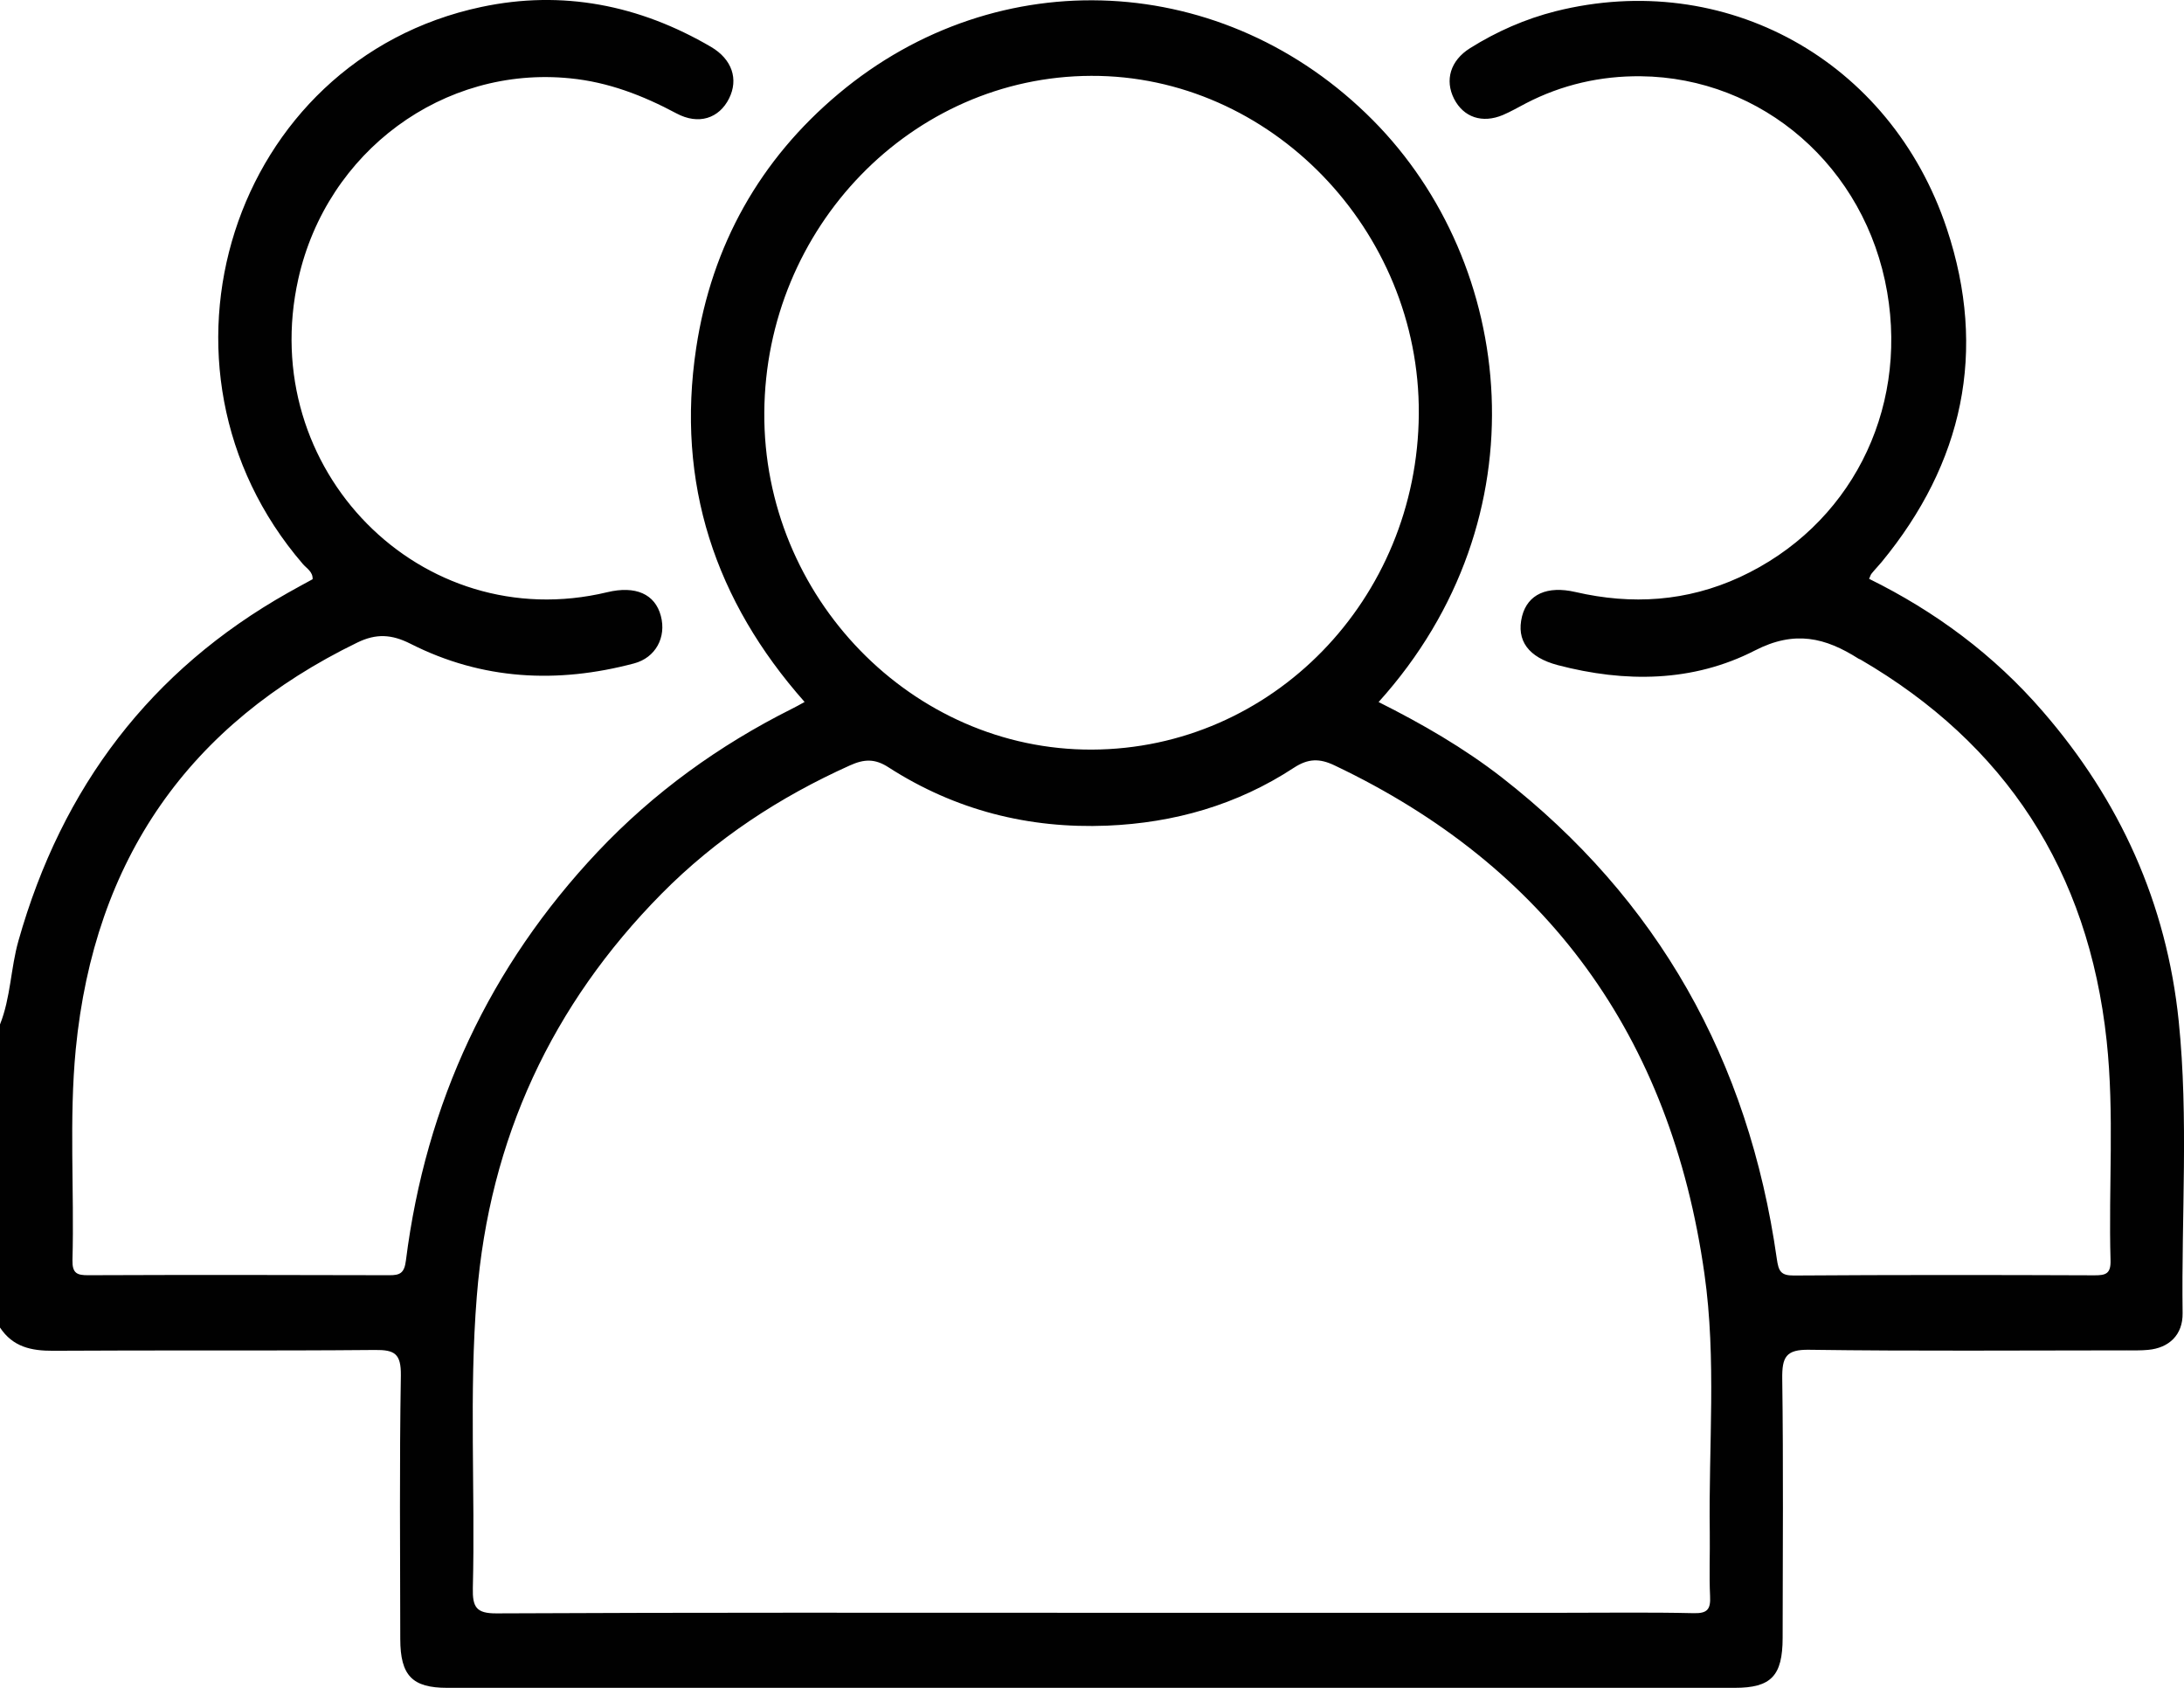 <svg width="22" height="17" viewBox="0 0 22 17" fill="none" xmlns="http://www.w3.org/2000/svg">
<path d="M21.947 10.287C21.825 9.095 21.352 8.059 20.579 7.167C20.086 6.596 19.494 6.158 18.828 5.83C18.841 5.801 18.844 5.787 18.854 5.776C18.886 5.736 18.922 5.7 18.954 5.661C19.773 4.667 20.022 3.538 19.611 2.304C19.044 0.6 17.37 -0.313 15.671 0.113C15.366 0.19 15.076 0.317 14.807 0.486C14.61 0.61 14.552 0.807 14.647 0.995C14.743 1.182 14.931 1.246 15.14 1.158C15.219 1.124 15.294 1.081 15.37 1.041C15.734 0.852 16.125 0.764 16.528 0.768C17.751 0.781 18.793 1.68 19.01 2.942C19.218 4.152 18.631 5.302 17.526 5.813C16.991 6.059 16.438 6.094 15.871 5.963C15.585 5.897 15.389 5.985 15.332 6.207C15.271 6.453 15.398 6.621 15.691 6.699C16.37 6.877 17.053 6.872 17.677 6.552C18.079 6.345 18.387 6.422 18.721 6.634C18.727 6.638 18.734 6.639 18.741 6.643C20.197 7.491 21.037 8.765 21.221 10.484C21.3 11.219 21.239 11.957 21.26 12.694C21.264 12.832 21.209 12.845 21.098 12.845C20.089 12.841 19.08 12.84 18.071 12.847C17.937 12.848 17.916 12.803 17.898 12.677C17.614 10.675 16.698 9.054 15.129 7.831C14.744 7.532 14.324 7.29 13.887 7.071C15.564 5.212 15.265 2.656 13.83 1.211C12.34 -0.291 10.057 -0.407 8.446 0.945C7.658 1.606 7.17 2.467 7.013 3.504C6.807 4.869 7.205 6.054 8.105 7.07C8.054 7.098 8.017 7.12 7.979 7.138C7.246 7.505 6.586 7.98 6.019 8.581C4.936 9.731 4.29 11.105 4.089 12.695C4.073 12.825 4.028 12.845 3.918 12.844C2.909 12.841 1.9 12.84 0.891 12.844C0.777 12.845 0.727 12.826 0.73 12.692C0.749 11.984 0.695 11.275 0.763 10.569C0.95 8.649 1.91 7.293 3.599 6.472C3.79 6.379 3.945 6.388 4.135 6.484C4.857 6.85 5.615 6.887 6.387 6.682C6.605 6.624 6.714 6.418 6.657 6.204C6.599 5.983 6.402 5.896 6.116 5.965C4.241 6.414 2.576 4.726 3.005 2.809C3.293 1.523 4.468 0.66 5.744 0.789C6.128 0.827 6.475 0.961 6.814 1.142C7.038 1.262 7.244 1.192 7.344 0.992C7.441 0.798 7.375 0.597 7.162 0.472C6.439 0.049 5.663 -0.103 4.849 0.07C2.331 0.604 1.344 3.7 3.051 5.681C3.09 5.726 3.153 5.759 3.149 5.834C3.063 5.881 2.981 5.925 2.9 5.971C1.521 6.749 0.625 7.923 0.186 9.475C0.107 9.753 0.108 10.048 0 10.318C0 11.336 0 12.354 0 13.371C0.13 13.567 0.315 13.606 0.534 13.605C1.614 13.598 2.695 13.607 3.776 13.597C3.974 13.595 4.041 13.632 4.038 13.855C4.023 14.74 4.031 15.625 4.032 16.51C4.033 16.877 4.153 17 4.505 17C8.828 17 13.151 17 17.474 17C17.841 17 17.956 16.88 17.957 16.498C17.958 15.628 17.965 14.758 17.953 13.888C17.95 13.668 17.99 13.591 18.225 13.595C19.291 13.61 20.358 13.601 21.424 13.601C21.495 13.601 21.567 13.603 21.638 13.596C21.85 13.577 21.989 13.444 21.986 13.227C21.973 12.246 22.047 11.265 21.947 10.287ZM7.699 4.155C7.711 2.29 9.186 0.77 10.991 0.764C12.794 0.757 14.304 2.314 14.292 4.168C14.28 6.037 12.814 7.543 11 7.55C9.188 7.557 7.687 6.013 7.699 4.155ZM17.223 15.435C17.226 15.649 17.216 15.863 17.226 16.076C17.233 16.21 17.198 16.251 17.062 16.248C16.626 16.238 16.189 16.244 15.753 16.244C14.165 16.244 12.577 16.244 10.989 16.244C8.993 16.244 6.997 16.24 5.001 16.25C4.797 16.251 4.759 16.187 4.763 15.995C4.788 15.016 4.724 14.034 4.803 13.056C4.93 11.468 5.562 10.118 6.663 9.003C7.213 8.446 7.855 8.027 8.562 7.709C8.704 7.645 8.813 7.639 8.951 7.729C9.624 8.162 10.365 8.348 11.153 8.316C11.827 8.288 12.462 8.108 13.035 7.732C13.178 7.639 13.292 7.637 13.443 7.709C15.581 8.725 16.83 10.433 17.169 12.829C17.292 13.691 17.21 14.566 17.223 15.435Z" fill="#010101"/>
</svg>
